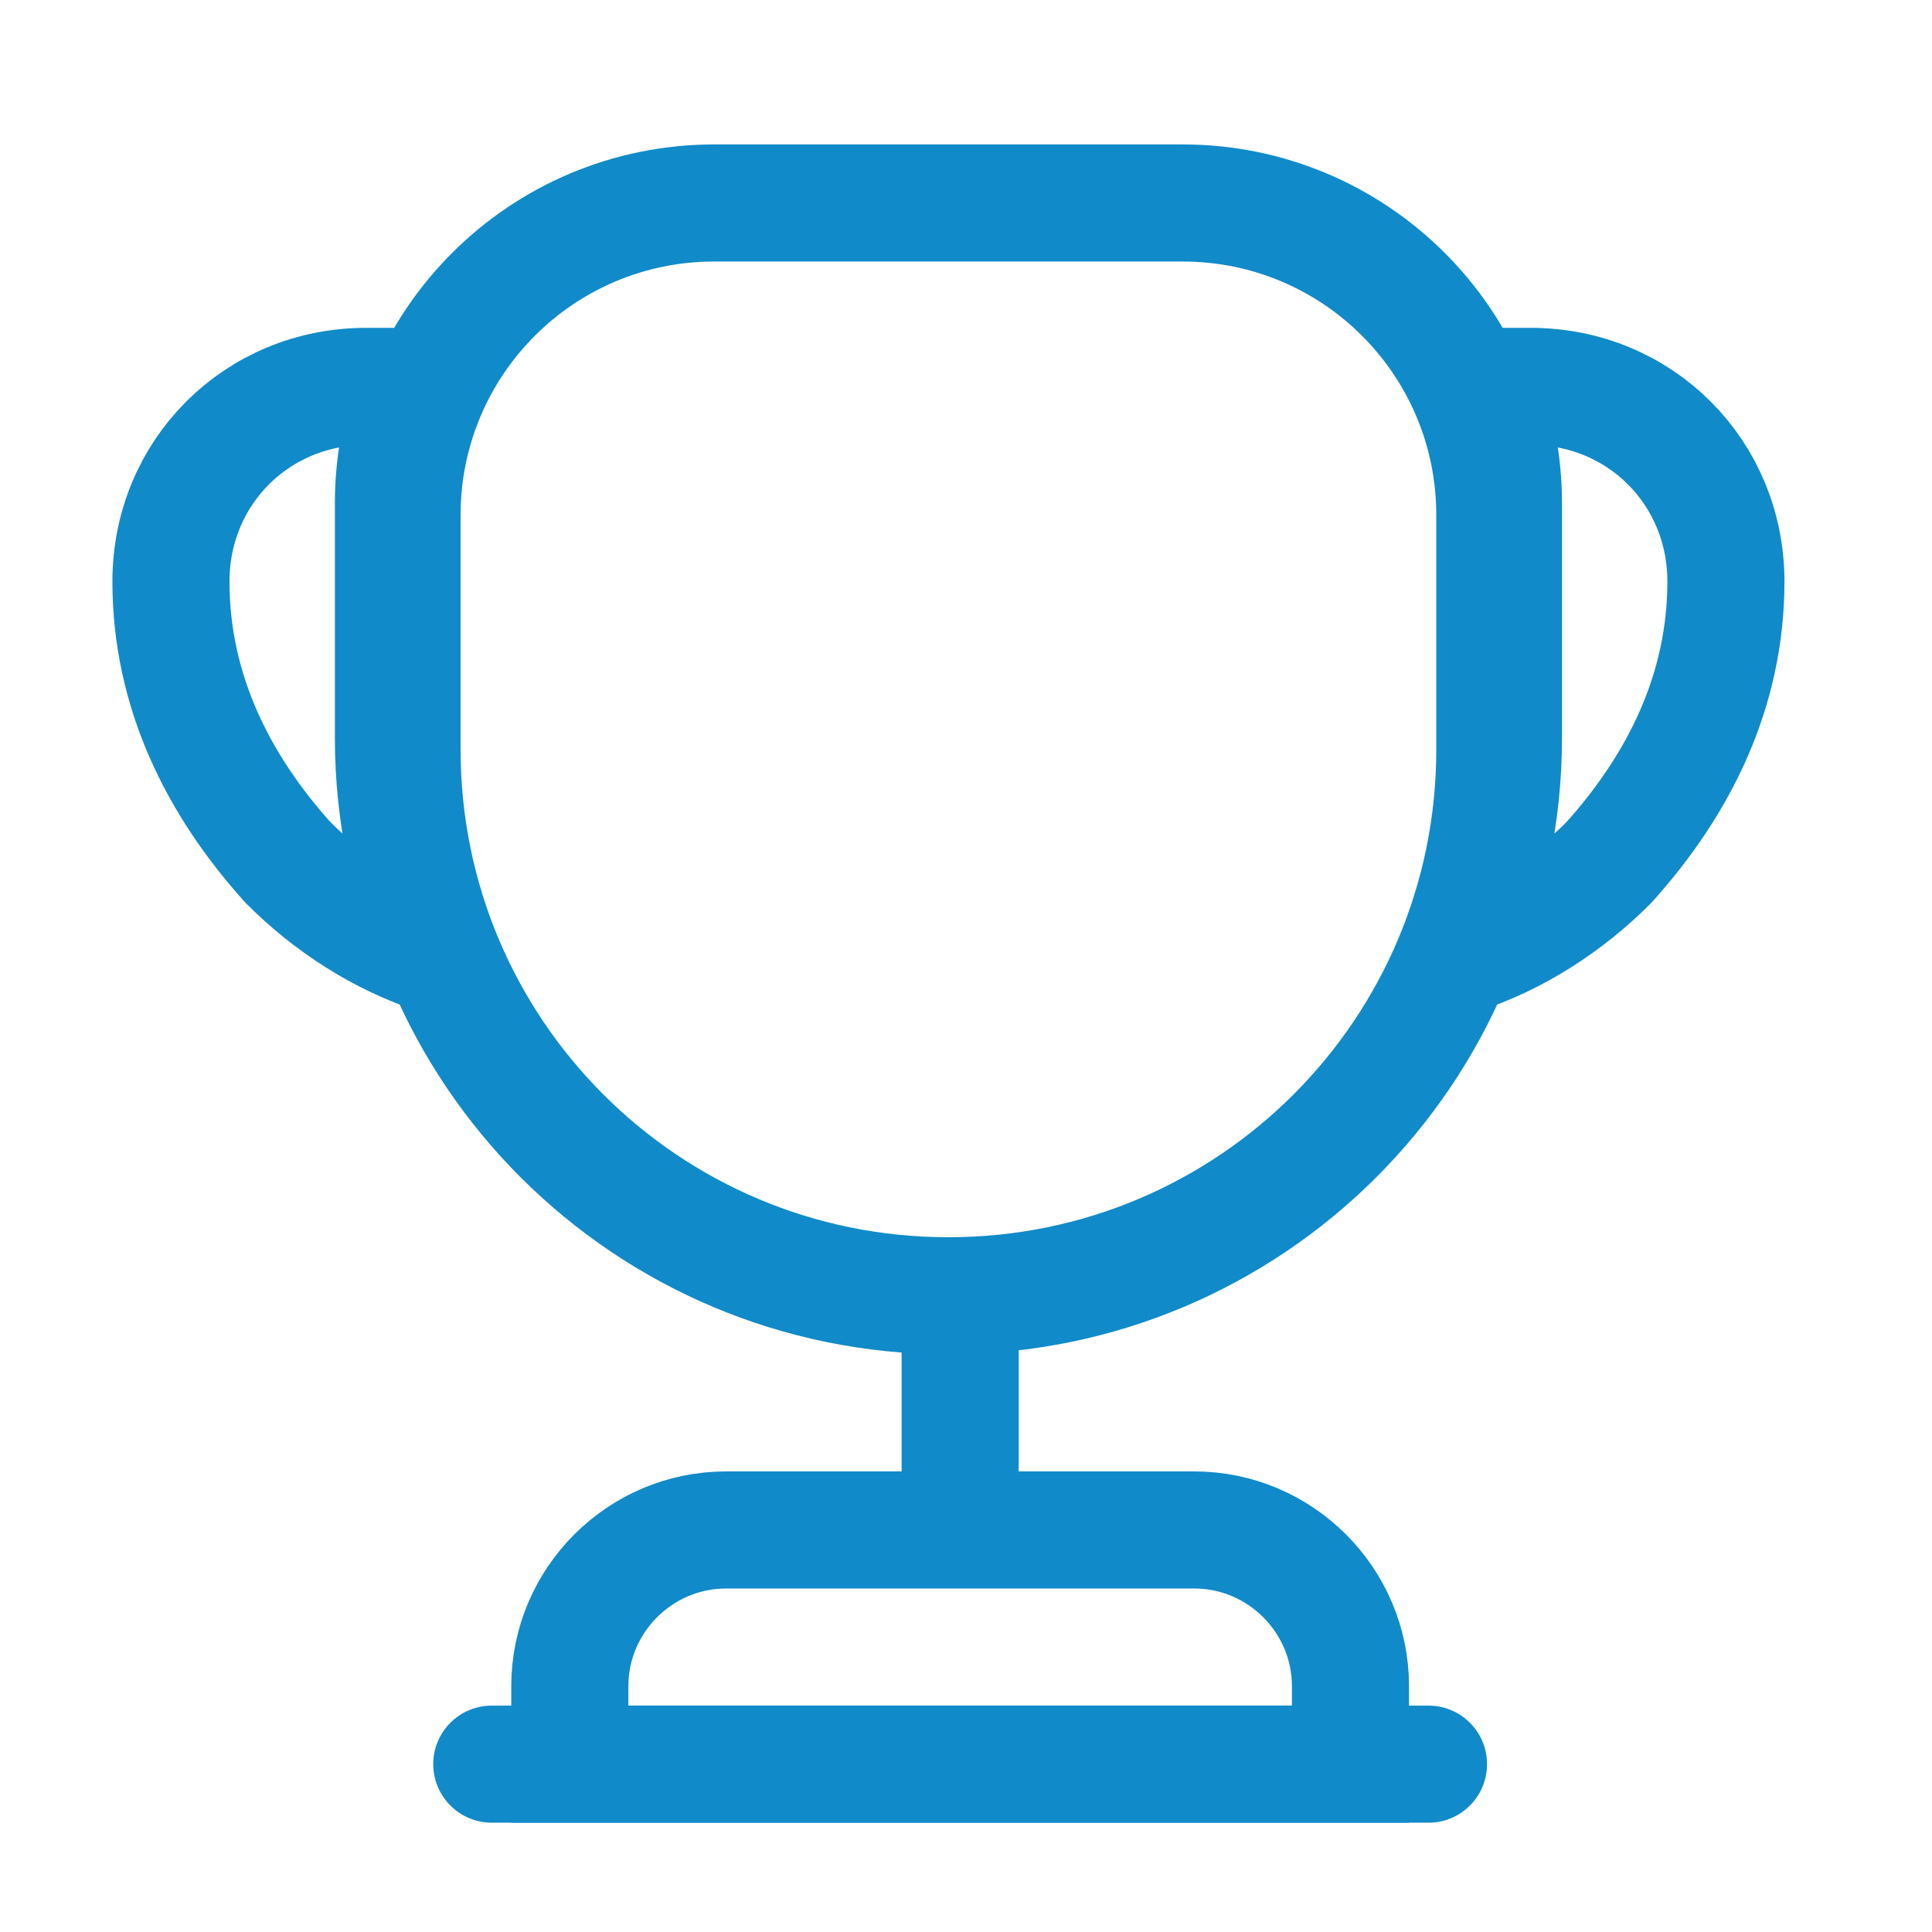 <svg width="33" height="33" viewBox="0 0 33 33" fill="none" xmlns="http://www.w3.org/2000/svg">
<path d="M16.4 22.8V25.6" stroke="#118AC9" stroke-width="2" stroke-linecap="round" stroke-linejoin="round"/>
<path d="M9.733 30.133H23.067V28.8C23.067 27.333 21.867 26.133 20.4 26.133H12.4C10.933 26.133 9.733 27.333 9.733 28.8V30.133V30.133Z" stroke="#118AC9" stroke-width="2" stroke-miterlimit="10"/>
<path d="M8.4 30.133H24.4" stroke="#118AC9" stroke-width="2" stroke-linecap="round" stroke-linejoin="round"/>
<path d="M16.2 22.133C11.04 22.133 6.867 17.96 6.867 12.8V8.8C6.867 5.853 9.253 3.467 12.2 3.467H20.2C23.147 3.467 25.533 5.853 25.533 8.8V12.8C25.533 17.96 21.36 22.133 16.2 22.133Z" stroke="#118AC9" stroke-width="2" stroke-linecap="round" stroke-linejoin="round"/>
<path d="M7.493 16.333C6.493 16.013 5.613 15.427 4.92 14.733C3.72 13.4 2.92 11.8 2.92 9.933C2.92 8.067 4.387 6.6 6.253 6.6H7.12C6.853 7.213 6.72 7.893 6.72 8.6V12.6C6.72 13.933 7 15.187 7.493 16.333Z" stroke="#118AC9" stroke-width="2" stroke-linecap="round" stroke-linejoin="round"/>
<path d="M24.907 16.333C25.907 16.013 26.787 15.427 27.48 14.733C28.68 13.4 29.48 11.8 29.48 9.933C29.48 8.067 28.013 6.6 26.147 6.6H25.28C25.547 7.213 25.68 7.893 25.68 8.6V12.6C25.68 13.933 25.4 15.187 24.907 16.333Z" stroke="#118AC9" stroke-width="2" stroke-linecap="round" stroke-linejoin="round"/>
</svg>
